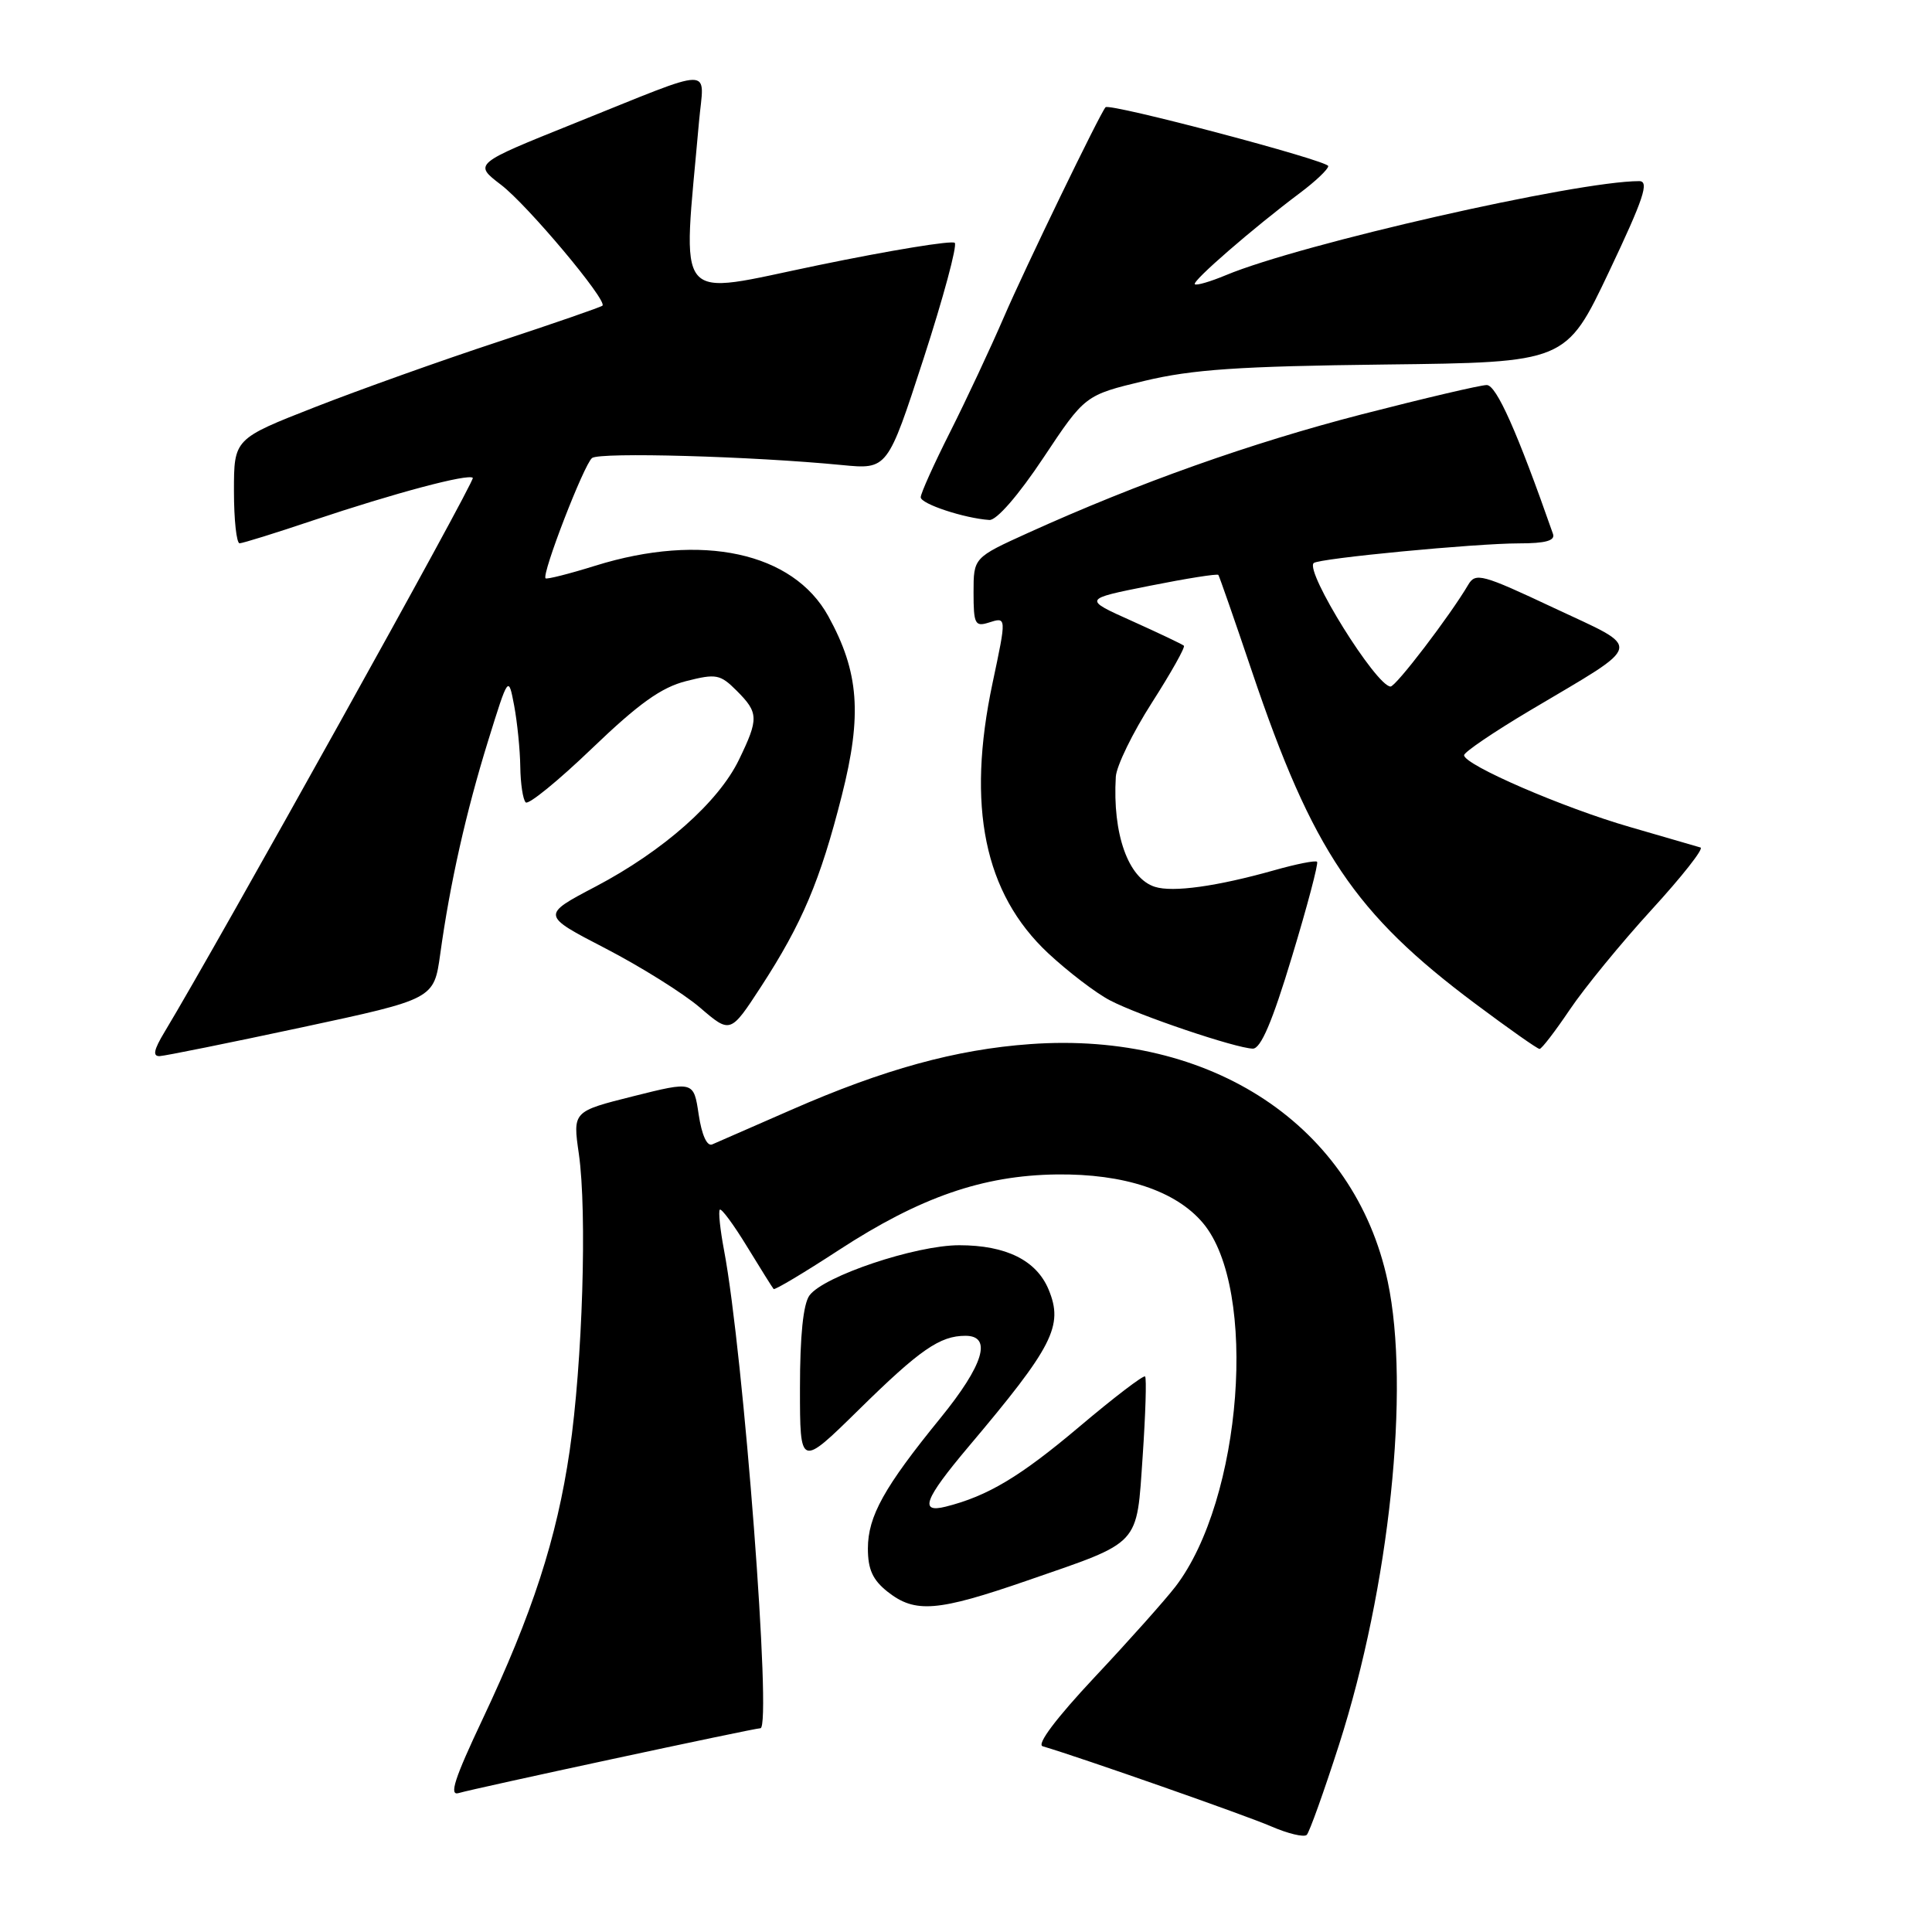 <?xml version="1.0" encoding="UTF-8" standalone="no"?>
<!DOCTYPE svg PUBLIC "-//W3C//DTD SVG 1.1//EN" "http://www.w3.org/Graphics/SVG/1.1/DTD/svg11.dtd" >
<svg xmlns="http://www.w3.org/2000/svg" xmlns:xlink="http://www.w3.org/1999/xlink" version="1.1" viewBox="0 0 256 256">
 <g >
 <path fill="currentColor"
d=" M 177.43 231.18 C 184.12 210.31 186.89 183.99 183.88 169.80 C 179.50 149.19 160.56 136.61 136.50 138.35 C 126.64 139.06 117.10 141.69 104.87 147.05 C 99.71 149.31 94.99 151.38 94.37 151.64 C 93.68 151.93 92.99 150.40 92.58 147.69 C 91.92 143.25 91.92 143.25 83.90 145.26 C 75.89 147.27 75.89 147.27 76.70 152.89 C 77.81 160.65 77.19 180.55 75.48 192.26 C 73.78 203.86 70.55 213.81 63.94 227.81 C 60.22 235.68 59.47 237.99 60.78 237.59 C 62.76 236.99 99.94 229.00 100.76 229.00 C 102.31 229.00 98.52 179.27 95.94 165.67 C 95.42 162.92 95.17 160.50 95.38 160.29 C 95.59 160.07 97.22 162.28 99.00 165.20 C 100.78 168.11 102.36 170.64 102.51 170.80 C 102.65 170.97 106.54 168.65 111.15 165.64 C 121.89 158.64 130.21 155.75 140.00 155.62 C 148.95 155.51 155.80 157.78 159.40 162.06 C 166.73 170.77 164.61 198.71 155.75 210.24 C 154.37 212.03 149.55 217.44 145.03 222.25 C 139.95 227.67 137.33 231.15 138.16 231.39 C 143.27 232.90 165.06 240.54 168.40 241.99 C 170.66 242.97 172.79 243.48 173.15 243.13 C 173.50 242.79 175.43 237.40 177.43 231.18 Z  M 136.15 209.42 C 151.30 204.18 150.58 204.96 151.41 192.96 C 151.79 187.36 151.94 182.60 151.73 182.39 C 151.52 182.18 147.58 185.19 142.99 189.07 C 135.17 195.67 130.88 198.24 125.31 199.64 C 121.77 200.53 122.48 198.65 128.28 191.76 C 139.55 178.41 140.94 175.69 138.95 170.88 C 137.34 167.00 133.31 165.00 127.10 165.00 C 121.32 165.00 109.14 169.09 107.26 171.65 C 106.43 172.79 106.00 177.00 106.00 183.92 C 106.00 194.45 106.00 194.45 113.75 186.84 C 121.89 178.83 124.54 177.00 127.93 177.00 C 131.51 177.00 130.33 180.87 124.62 187.89 C 117.15 197.06 115.01 200.91 115.00 205.18 C 115.00 207.96 115.64 209.36 117.63 210.93 C 121.27 213.79 124.21 213.55 136.15 209.42 Z  M 40.00 136.13 C 57.50 132.38 57.50 132.38 58.33 126.44 C 59.63 117.02 61.76 107.58 64.67 98.19 C 67.37 89.50 67.37 89.50 68.13 93.50 C 68.54 95.70 68.91 99.34 68.94 101.58 C 68.97 103.83 69.29 105.96 69.66 106.32 C 70.02 106.68 73.97 103.46 78.45 99.16 C 84.64 93.22 87.63 91.08 90.92 90.25 C 94.90 89.24 95.43 89.34 97.62 91.53 C 100.53 94.44 100.55 95.23 97.92 100.66 C 95.20 106.29 87.88 112.76 78.93 117.47 C 71.71 121.26 71.71 121.26 80.21 125.66 C 84.88 128.08 90.53 131.61 92.75 133.51 C 96.78 136.97 96.78 136.97 100.84 130.74 C 106.28 122.37 108.69 116.69 111.54 105.43 C 114.26 94.71 113.83 89.05 109.75 81.64 C 105.08 73.18 93.01 70.56 78.88 74.96 C 75.42 76.04 72.45 76.79 72.29 76.63 C 71.75 76.09 77.39 61.51 78.45 60.69 C 79.48 59.89 99.65 60.46 111.55 61.62 C 117.60 62.21 117.60 62.21 122.38 47.51 C 125.00 39.43 126.86 32.53 126.51 32.18 C 126.16 31.83 118.00 33.16 108.38 35.15 C 88.98 39.15 90.44 40.91 92.62 16.15 C 93.28 8.71 95.20 8.68 76.09 16.35 C 62.75 21.71 62.75 21.71 66.38 24.48 C 69.89 27.15 80.51 39.82 79.83 40.50 C 79.64 40.69 73.42 42.84 66.00 45.29 C 58.57 47.73 47.66 51.63 41.75 53.94 C 31.00 58.15 31.00 58.15 31.00 65.08 C 31.00 68.88 31.34 71.99 31.75 71.99 C 32.16 71.98 36.55 70.62 41.50 68.95 C 52.33 65.32 62.06 62.73 62.65 63.32 C 63.01 63.67 28.84 125.07 21.80 136.75 C 20.37 139.12 20.20 139.98 21.17 139.94 C 21.90 139.90 30.38 138.19 40.00 136.13 Z  M 171.19 126.77 C 173.23 120.05 174.72 114.39 174.52 114.19 C 174.31 113.98 171.75 114.49 168.82 115.32 C 161.26 117.45 155.41 118.27 153.03 117.51 C 149.49 116.39 147.40 110.51 147.85 102.93 C 147.93 101.51 150.08 97.10 152.62 93.13 C 155.16 89.16 157.08 85.75 156.87 85.56 C 156.67 85.37 153.57 83.90 150.00 82.29 C 143.50 79.38 143.50 79.38 152.35 77.62 C 157.21 76.65 161.30 76.00 161.44 76.18 C 161.57 76.36 163.58 82.12 165.90 89.00 C 173.92 112.75 179.52 121.07 195.50 133.01 C 199.90 136.30 203.72 138.99 204.00 138.99 C 204.28 138.99 206.07 136.65 208.00 133.79 C 209.93 130.92 214.80 124.97 218.83 120.56 C 222.86 116.16 225.79 112.44 225.33 112.30 C 224.87 112.16 220.68 110.94 216.00 109.59 C 207.14 107.04 194.00 101.35 194.00 100.07 C 194.00 99.66 197.94 96.99 202.75 94.13 C 218.07 85.03 217.81 86.15 205.87 80.54 C 196.39 76.08 195.51 75.84 194.55 77.48 C 192.15 81.56 184.95 91.00 184.25 90.97 C 182.33 90.89 172.90 75.74 174.07 74.61 C 174.70 73.99 195.52 72.00 201.28 72.00 C 204.79 72.00 206.09 71.64 205.78 70.75 C 201.05 57.23 198.28 51.02 197.00 51.02 C 196.18 51.02 188.73 52.77 180.45 54.90 C 165.74 58.70 150.82 64.00 136.25 70.60 C 129.00 73.89 129.00 73.89 129.00 78.51 C 129.00 82.68 129.20 83.07 131.00 82.50 C 133.39 81.74 133.39 81.67 131.52 90.50 C 128.05 106.87 130.42 118.37 138.87 126.29 C 141.52 128.76 145.22 131.59 147.09 132.56 C 150.95 134.58 163.73 138.89 166.00 138.95 C 167.06 138.97 168.59 135.39 171.19 126.77 Z  M 138.24 60.68 C 143.77 52.36 143.77 52.36 151.64 50.47 C 157.98 48.95 164.13 48.53 183.50 48.30 C 207.50 48.02 207.50 48.02 213.20 36.01 C 217.81 26.29 218.57 24.00 217.20 24.00 C 208.93 24.00 172.32 32.33 162.44 36.46 C 160.38 37.32 158.53 37.86 158.32 37.66 C 157.93 37.26 166.01 30.25 172.25 25.57 C 174.31 24.03 176.00 22.42 176.00 22.01 C 176.00 21.28 147.01 13.62 146.49 14.21 C 145.74 15.05 135.81 35.55 133.03 42.00 C 131.25 46.12 128.04 52.98 125.90 57.23 C 123.75 61.49 122.00 65.38 122.00 65.89 C 122.00 66.77 127.79 68.68 131.10 68.90 C 132.05 68.96 134.94 65.64 138.24 60.68 Z "/>
</g>
</svg>